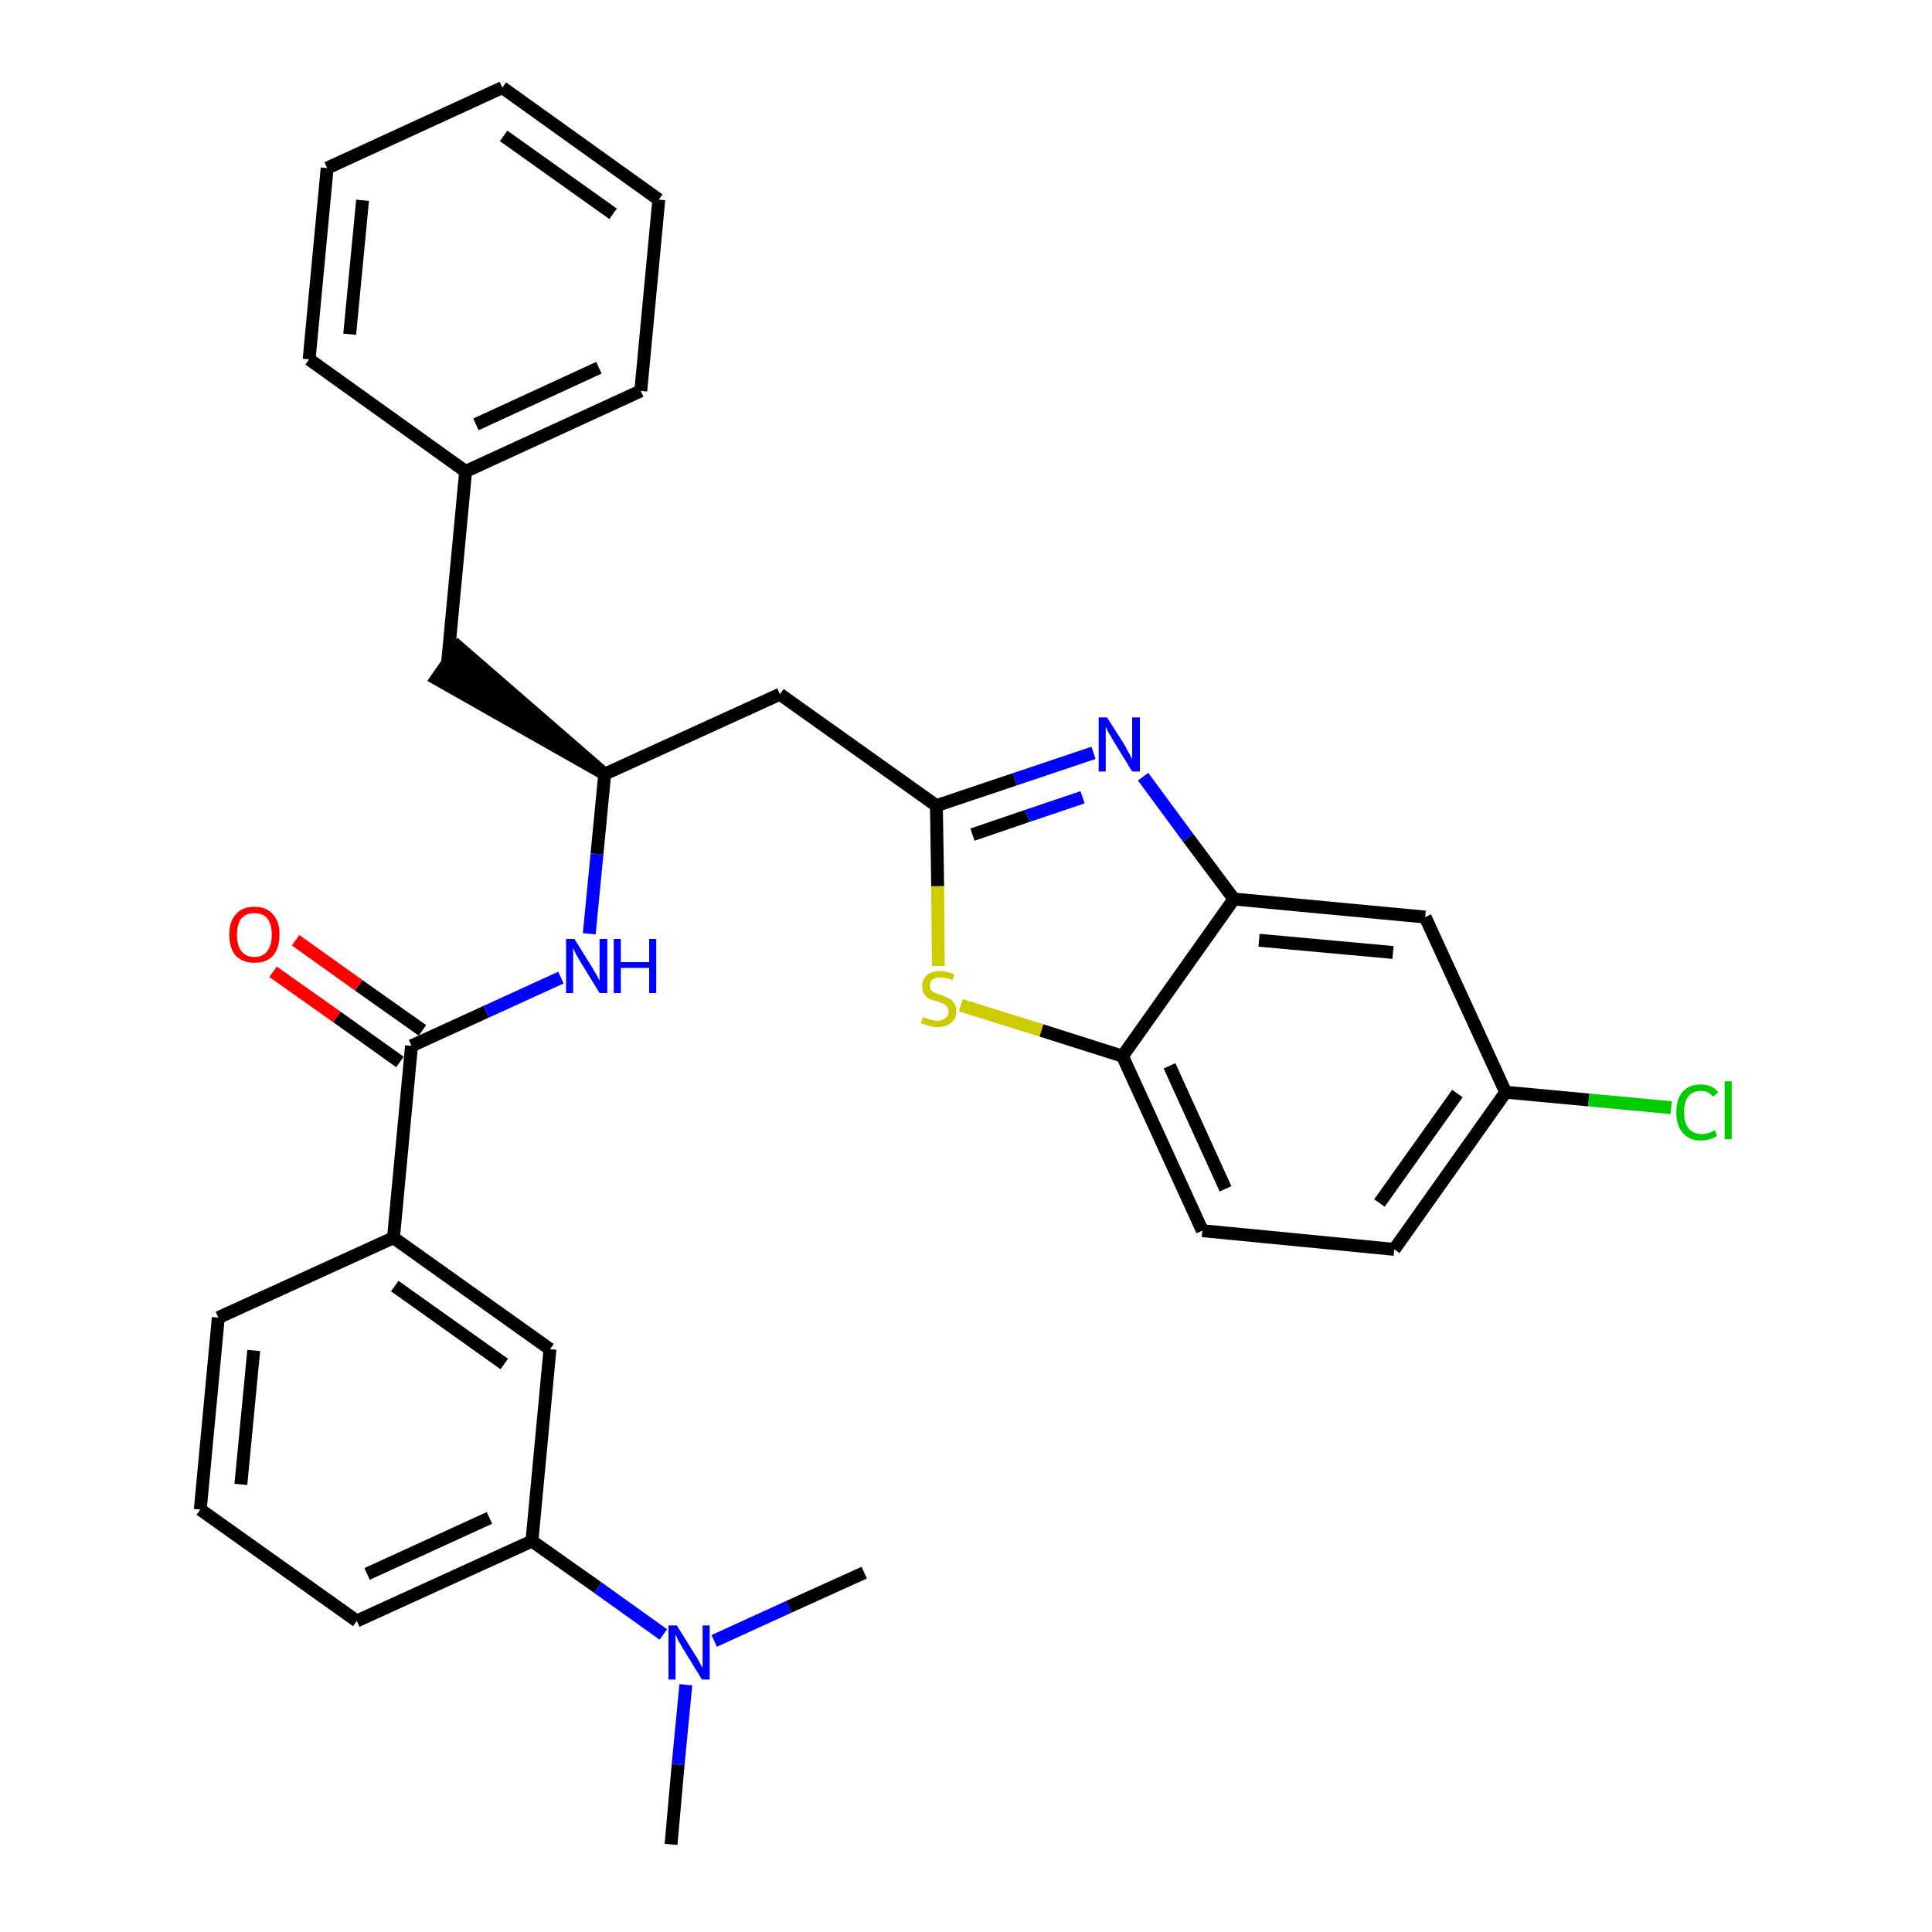 <?xml version='1.0' encoding='iso-8859-1'?>
<svg version='1.1' baseProfile='full'
              xmlns='http://www.w3.org/2000/svg'
                      xmlns:rdkit='http://www.rdkit.org/xml'
                      xmlns:xlink='http://www.w3.org/1999/xlink'
                  xml:space='preserve'
width='300px' height='300px' viewBox='0 0 300 300'>
<!-- END OF HEADER -->
<path class='bond-0 atom-0 atom-1' d='M 104.2,286.4 L 105.3,274.0' style='fill:none;fill-rule:evenodd;stroke:#000000;stroke-width:2.0px;stroke-linecap:butt;stroke-linejoin:miter;stroke-opacity:1' />
<path class='bond-0 atom-0 atom-1' d='M 105.3,274.0 L 106.5,261.6' style='fill:none;fill-rule:evenodd;stroke:#0000FF;stroke-width:2.0px;stroke-linecap:butt;stroke-linejoin:miter;stroke-opacity:1' />
<path class='bond-1 atom-1 atom-2' d='M 110.9,254.8 L 122.5,249.5' style='fill:none;fill-rule:evenodd;stroke:#0000FF;stroke-width:2.0px;stroke-linecap:butt;stroke-linejoin:miter;stroke-opacity:1' />
<path class='bond-1 atom-1 atom-2' d='M 122.5,249.5 L 134.2,244.2' style='fill:none;fill-rule:evenodd;stroke:#000000;stroke-width:2.0px;stroke-linecap:butt;stroke-linejoin:miter;stroke-opacity:1' />
<path class='bond-2 atom-1 atom-3' d='M 103.0,253.8 L 92.8,246.5' style='fill:none;fill-rule:evenodd;stroke:#0000FF;stroke-width:2.0px;stroke-linecap:butt;stroke-linejoin:miter;stroke-opacity:1' />
<path class='bond-2 atom-1 atom-3' d='M 92.8,246.5 L 82.6,239.3' style='fill:none;fill-rule:evenodd;stroke:#000000;stroke-width:2.0px;stroke-linecap:butt;stroke-linejoin:miter;stroke-opacity:1' />
<path class='bond-3 atom-3 atom-4' d='M 82.6,239.3 L 55.4,251.7' style='fill:none;fill-rule:evenodd;stroke:#000000;stroke-width:2.0px;stroke-linecap:butt;stroke-linejoin:miter;stroke-opacity:1' />
<path class='bond-3 atom-3 atom-4' d='M 76.0,235.7 L 57.0,244.4' style='fill:none;fill-rule:evenodd;stroke:#000000;stroke-width:2.0px;stroke-linecap:butt;stroke-linejoin:miter;stroke-opacity:1' />
<path class='bond-30 atom-30 atom-3' d='M 85.4,209.5 L 82.6,239.3' style='fill:none;fill-rule:evenodd;stroke:#000000;stroke-width:2.0px;stroke-linecap:butt;stroke-linejoin:miter;stroke-opacity:1' />
<path class='bond-4 atom-4 atom-5' d='M 55.4,251.7 L 31.1,234.4' style='fill:none;fill-rule:evenodd;stroke:#000000;stroke-width:2.0px;stroke-linecap:butt;stroke-linejoin:miter;stroke-opacity:1' />
<path class='bond-5 atom-5 atom-6' d='M 31.1,234.4 L 33.9,204.6' style='fill:none;fill-rule:evenodd;stroke:#000000;stroke-width:2.0px;stroke-linecap:butt;stroke-linejoin:miter;stroke-opacity:1' />
<path class='bond-5 atom-5 atom-6' d='M 37.4,230.5 L 39.4,209.7' style='fill:none;fill-rule:evenodd;stroke:#000000;stroke-width:2.0px;stroke-linecap:butt;stroke-linejoin:miter;stroke-opacity:1' />
<path class='bond-6 atom-6 atom-7' d='M 33.9,204.6 L 61.1,192.2' style='fill:none;fill-rule:evenodd;stroke:#000000;stroke-width:2.0px;stroke-linecap:butt;stroke-linejoin:miter;stroke-opacity:1' />
<path class='bond-7 atom-7 atom-8' d='M 61.1,192.2 L 63.9,162.4' style='fill:none;fill-rule:evenodd;stroke:#000000;stroke-width:2.0px;stroke-linecap:butt;stroke-linejoin:miter;stroke-opacity:1' />
<path class='bond-29 atom-7 atom-30' d='M 61.1,192.2 L 85.4,209.5' style='fill:none;fill-rule:evenodd;stroke:#000000;stroke-width:2.0px;stroke-linecap:butt;stroke-linejoin:miter;stroke-opacity:1' />
<path class='bond-29 atom-7 atom-30' d='M 61.3,199.7 L 78.3,211.8' style='fill:none;fill-rule:evenodd;stroke:#000000;stroke-width:2.0px;stroke-linecap:butt;stroke-linejoin:miter;stroke-opacity:1' />
<path class='bond-8 atom-8 atom-9' d='M 65.6,160.0 L 55.7,153.0' style='fill:none;fill-rule:evenodd;stroke:#000000;stroke-width:2.0px;stroke-linecap:butt;stroke-linejoin:miter;stroke-opacity:1' />
<path class='bond-8 atom-8 atom-9' d='M 55.7,153.0 L 45.9,146.0' style='fill:none;fill-rule:evenodd;stroke:#FF0000;stroke-width:2.0px;stroke-linecap:butt;stroke-linejoin:miter;stroke-opacity:1' />
<path class='bond-8 atom-8 atom-9' d='M 62.1,164.9 L 52.3,157.9' style='fill:none;fill-rule:evenodd;stroke:#000000;stroke-width:2.0px;stroke-linecap:butt;stroke-linejoin:miter;stroke-opacity:1' />
<path class='bond-8 atom-8 atom-9' d='M 52.3,157.9 L 42.4,150.9' style='fill:none;fill-rule:evenodd;stroke:#FF0000;stroke-width:2.0px;stroke-linecap:butt;stroke-linejoin:miter;stroke-opacity:1' />
<path class='bond-9 atom-8 atom-10' d='M 63.9,162.4 L 75.5,157.1' style='fill:none;fill-rule:evenodd;stroke:#000000;stroke-width:2.0px;stroke-linecap:butt;stroke-linejoin:miter;stroke-opacity:1' />
<path class='bond-9 atom-8 atom-10' d='M 75.5,157.1 L 87.1,151.8' style='fill:none;fill-rule:evenodd;stroke:#0000FF;stroke-width:2.0px;stroke-linecap:butt;stroke-linejoin:miter;stroke-opacity:1' />
<path class='bond-10 atom-10 atom-11' d='M 91.5,145.0 L 92.7,132.6' style='fill:none;fill-rule:evenodd;stroke:#0000FF;stroke-width:2.0px;stroke-linecap:butt;stroke-linejoin:miter;stroke-opacity:1' />
<path class='bond-10 atom-10 atom-11' d='M 92.7,132.6 L 93.9,120.2' style='fill:none;fill-rule:evenodd;stroke:#000000;stroke-width:2.0px;stroke-linecap:butt;stroke-linejoin:miter;stroke-opacity:1' />
<path class='bond-11 atom-11 atom-12' d='M 93.9,120.2 L 71.2,100.5 L 67.8,105.4 Z' style='fill:#000000;fill-rule:evenodd;fill-opacity:1;stroke:#000000;stroke-width:2.0px;stroke-linecap:butt;stroke-linejoin:miter;stroke-opacity:1;' />
<path class='bond-18 atom-11 atom-19' d='M 93.9,120.2 L 121.1,107.8' style='fill:none;fill-rule:evenodd;stroke:#000000;stroke-width:2.0px;stroke-linecap:butt;stroke-linejoin:miter;stroke-opacity:1' />
<path class='bond-12 atom-12 atom-13' d='M 69.5,102.9 L 72.3,73.2' style='fill:none;fill-rule:evenodd;stroke:#000000;stroke-width:2.0px;stroke-linecap:butt;stroke-linejoin:miter;stroke-opacity:1' />
<path class='bond-13 atom-13 atom-14' d='M 72.3,73.2 L 99.5,60.7' style='fill:none;fill-rule:evenodd;stroke:#000000;stroke-width:2.0px;stroke-linecap:butt;stroke-linejoin:miter;stroke-opacity:1' />
<path class='bond-13 atom-13 atom-14' d='M 73.9,65.9 L 93.0,57.1' style='fill:none;fill-rule:evenodd;stroke:#000000;stroke-width:2.0px;stroke-linecap:butt;stroke-linejoin:miter;stroke-opacity:1' />
<path class='bond-31 atom-18 atom-13' d='M 48.0,55.8 L 72.3,73.2' style='fill:none;fill-rule:evenodd;stroke:#000000;stroke-width:2.0px;stroke-linecap:butt;stroke-linejoin:miter;stroke-opacity:1' />
<path class='bond-14 atom-14 atom-15' d='M 99.5,60.7 L 102.3,31.0' style='fill:none;fill-rule:evenodd;stroke:#000000;stroke-width:2.0px;stroke-linecap:butt;stroke-linejoin:miter;stroke-opacity:1' />
<path class='bond-15 atom-15 atom-16' d='M 102.3,31.0 L 78.0,13.6' style='fill:none;fill-rule:evenodd;stroke:#000000;stroke-width:2.0px;stroke-linecap:butt;stroke-linejoin:miter;stroke-opacity:1' />
<path class='bond-15 atom-15 atom-16' d='M 95.2,33.2 L 78.2,21.1' style='fill:none;fill-rule:evenodd;stroke:#000000;stroke-width:2.0px;stroke-linecap:butt;stroke-linejoin:miter;stroke-opacity:1' />
<path class='bond-16 atom-16 atom-17' d='M 78.0,13.6 L 50.8,26.1' style='fill:none;fill-rule:evenodd;stroke:#000000;stroke-width:2.0px;stroke-linecap:butt;stroke-linejoin:miter;stroke-opacity:1' />
<path class='bond-17 atom-17 atom-18' d='M 50.8,26.1 L 48.0,55.8' style='fill:none;fill-rule:evenodd;stroke:#000000;stroke-width:2.0px;stroke-linecap:butt;stroke-linejoin:miter;stroke-opacity:1' />
<path class='bond-17 atom-17 atom-18' d='M 56.3,31.1 L 54.3,51.9' style='fill:none;fill-rule:evenodd;stroke:#000000;stroke-width:2.0px;stroke-linecap:butt;stroke-linejoin:miter;stroke-opacity:1' />
<path class='bond-19 atom-19 atom-20' d='M 121.1,107.8 L 145.4,125.1' style='fill:none;fill-rule:evenodd;stroke:#000000;stroke-width:2.0px;stroke-linecap:butt;stroke-linejoin:miter;stroke-opacity:1' />
<path class='bond-20 atom-20 atom-21' d='M 145.4,125.1 L 157.6,121.0' style='fill:none;fill-rule:evenodd;stroke:#000000;stroke-width:2.0px;stroke-linecap:butt;stroke-linejoin:miter;stroke-opacity:1' />
<path class='bond-20 atom-20 atom-21' d='M 157.6,121.0 L 169.8,116.9' style='fill:none;fill-rule:evenodd;stroke:#0000FF;stroke-width:2.0px;stroke-linecap:butt;stroke-linejoin:miter;stroke-opacity:1' />
<path class='bond-20 atom-20 atom-21' d='M 151.0,129.6 L 159.5,126.7' style='fill:none;fill-rule:evenodd;stroke:#000000;stroke-width:2.0px;stroke-linecap:butt;stroke-linejoin:miter;stroke-opacity:1' />
<path class='bond-20 atom-20 atom-21' d='M 159.5,126.7 L 168.1,123.8' style='fill:none;fill-rule:evenodd;stroke:#0000FF;stroke-width:2.0px;stroke-linecap:butt;stroke-linejoin:miter;stroke-opacity:1' />
<path class='bond-32 atom-29 atom-20' d='M 145.7,150.0 L 145.6,137.6' style='fill:none;fill-rule:evenodd;stroke:#CCCC00;stroke-width:2.0px;stroke-linecap:butt;stroke-linejoin:miter;stroke-opacity:1' />
<path class='bond-32 atom-29 atom-20' d='M 145.6,137.6 L 145.4,125.1' style='fill:none;fill-rule:evenodd;stroke:#000000;stroke-width:2.0px;stroke-linecap:butt;stroke-linejoin:miter;stroke-opacity:1' />
<path class='bond-21 atom-21 atom-22' d='M 177.5,120.6 L 184.5,130.1' style='fill:none;fill-rule:evenodd;stroke:#0000FF;stroke-width:2.0px;stroke-linecap:butt;stroke-linejoin:miter;stroke-opacity:1' />
<path class='bond-21 atom-21 atom-22' d='M 184.5,130.1 L 191.6,139.6' style='fill:none;fill-rule:evenodd;stroke:#000000;stroke-width:2.0px;stroke-linecap:butt;stroke-linejoin:miter;stroke-opacity:1' />
<path class='bond-22 atom-22 atom-23' d='M 191.6,139.6 L 221.3,142.4' style='fill:none;fill-rule:evenodd;stroke:#000000;stroke-width:2.0px;stroke-linecap:butt;stroke-linejoin:miter;stroke-opacity:1' />
<path class='bond-22 atom-22 atom-23' d='M 195.5,146.0 L 216.3,147.9' style='fill:none;fill-rule:evenodd;stroke:#000000;stroke-width:2.0px;stroke-linecap:butt;stroke-linejoin:miter;stroke-opacity:1' />
<path class='bond-33 atom-28 atom-22' d='M 174.3,164.0 L 191.6,139.6' style='fill:none;fill-rule:evenodd;stroke:#000000;stroke-width:2.0px;stroke-linecap:butt;stroke-linejoin:miter;stroke-opacity:1' />
<path class='bond-23 atom-23 atom-24' d='M 221.3,142.4 L 233.8,169.6' style='fill:none;fill-rule:evenodd;stroke:#000000;stroke-width:2.0px;stroke-linecap:butt;stroke-linejoin:miter;stroke-opacity:1' />
<path class='bond-24 atom-24 atom-25' d='M 233.8,169.6 L 246.7,170.8' style='fill:none;fill-rule:evenodd;stroke:#000000;stroke-width:2.0px;stroke-linecap:butt;stroke-linejoin:miter;stroke-opacity:1' />
<path class='bond-24 atom-24 atom-25' d='M 246.7,170.8 L 259.5,172.0' style='fill:none;fill-rule:evenodd;stroke:#00CC00;stroke-width:2.0px;stroke-linecap:butt;stroke-linejoin:miter;stroke-opacity:1' />
<path class='bond-25 atom-24 atom-26' d='M 233.8,169.6 L 216.5,194.0' style='fill:none;fill-rule:evenodd;stroke:#000000;stroke-width:2.0px;stroke-linecap:butt;stroke-linejoin:miter;stroke-opacity:1' />
<path class='bond-25 atom-24 atom-26' d='M 226.3,169.8 L 214.2,186.8' style='fill:none;fill-rule:evenodd;stroke:#000000;stroke-width:2.0px;stroke-linecap:butt;stroke-linejoin:miter;stroke-opacity:1' />
<path class='bond-26 atom-26 atom-27' d='M 216.5,194.0 L 186.7,191.1' style='fill:none;fill-rule:evenodd;stroke:#000000;stroke-width:2.0px;stroke-linecap:butt;stroke-linejoin:miter;stroke-opacity:1' />
<path class='bond-27 atom-27 atom-28' d='M 186.7,191.1 L 174.3,164.0' style='fill:none;fill-rule:evenodd;stroke:#000000;stroke-width:2.0px;stroke-linecap:butt;stroke-linejoin:miter;stroke-opacity:1' />
<path class='bond-27 atom-27 atom-28' d='M 190.3,184.6 L 181.6,165.5' style='fill:none;fill-rule:evenodd;stroke:#000000;stroke-width:2.0px;stroke-linecap:butt;stroke-linejoin:miter;stroke-opacity:1' />
<path class='bond-28 atom-28 atom-29' d='M 174.3,164.0 L 161.7,160.0' style='fill:none;fill-rule:evenodd;stroke:#000000;stroke-width:2.0px;stroke-linecap:butt;stroke-linejoin:miter;stroke-opacity:1' />
<path class='bond-28 atom-28 atom-29' d='M 161.7,160.0 L 149.2,156.1' style='fill:none;fill-rule:evenodd;stroke:#CCCC00;stroke-width:2.0px;stroke-linecap:butt;stroke-linejoin:miter;stroke-opacity:1' />
<path  class='atom-1' d='M 105.1 252.4
L 107.9 256.9
Q 108.2 257.3, 108.6 258.1
Q 109.0 258.9, 109.1 258.9
L 109.1 252.4
L 110.2 252.4
L 110.2 260.8
L 109.0 260.8
L 106.0 255.9
Q 105.7 255.4, 105.3 254.7
Q 105.0 254.0, 104.9 253.8
L 104.9 260.8
L 103.8 260.8
L 103.8 252.4
L 105.1 252.4
' fill='#0000FF'/>
<path  class='atom-9' d='M 35.6 145.1
Q 35.6 143.1, 36.6 142.0
Q 37.6 140.8, 39.5 140.8
Q 41.4 140.8, 42.4 142.0
Q 43.4 143.1, 43.4 145.1
Q 43.4 147.2, 42.4 148.4
Q 41.4 149.5, 39.5 149.5
Q 37.7 149.5, 36.6 148.4
Q 35.6 147.2, 35.6 145.1
M 39.5 148.6
Q 40.8 148.6, 41.5 147.7
Q 42.2 146.8, 42.2 145.1
Q 42.2 143.5, 41.5 142.6
Q 40.8 141.8, 39.5 141.8
Q 38.2 141.8, 37.5 142.6
Q 36.8 143.5, 36.8 145.1
Q 36.8 146.9, 37.5 147.7
Q 38.2 148.6, 39.5 148.6
' fill='#FF0000'/>
<path  class='atom-10' d='M 89.2 145.8
L 92.0 150.3
Q 92.2 150.7, 92.7 151.5
Q 93.1 152.3, 93.1 152.3
L 93.1 145.8
L 94.3 145.8
L 94.3 154.2
L 93.1 154.2
L 90.1 149.3
Q 89.8 148.8, 89.4 148.1
Q 89.1 147.4, 89.0 147.2
L 89.0 154.2
L 87.9 154.2
L 87.9 145.8
L 89.2 145.8
' fill='#0000FF'/>
<path  class='atom-10' d='M 95.3 145.8
L 96.4 145.8
L 96.4 149.4
L 100.8 149.4
L 100.8 145.8
L 101.9 145.8
L 101.9 154.2
L 100.8 154.2
L 100.8 150.3
L 96.4 150.3
L 96.4 154.2
L 95.3 154.2
L 95.3 145.8
' fill='#0000FF'/>
<path  class='atom-21' d='M 171.9 111.4
L 174.7 115.8
Q 174.9 116.3, 175.4 117.1
Q 175.8 117.9, 175.8 117.9
L 175.8 111.4
L 177.0 111.4
L 177.0 119.8
L 175.8 119.8
L 172.8 114.9
Q 172.5 114.3, 172.1 113.7
Q 171.8 113.0, 171.7 112.8
L 171.7 119.8
L 170.6 119.8
L 170.6 111.4
L 171.9 111.4
' fill='#0000FF'/>
<path  class='atom-25' d='M 260.3 172.7
Q 260.3 170.6, 261.3 169.5
Q 262.3 168.4, 264.1 168.4
Q 265.9 168.4, 266.8 169.6
L 266.0 170.3
Q 265.3 169.4, 264.1 169.4
Q 262.9 169.4, 262.2 170.2
Q 261.5 171.1, 261.5 172.7
Q 261.5 174.4, 262.2 175.2
Q 262.9 176.1, 264.3 176.1
Q 265.2 176.1, 266.3 175.5
L 266.6 176.4
Q 266.2 176.7, 265.5 176.9
Q 264.8 177.1, 264.1 177.1
Q 262.3 177.1, 261.3 175.9
Q 260.3 174.8, 260.3 172.7
' fill='#00CC00'/>
<path  class='atom-25' d='M 267.8 167.9
L 268.9 167.9
L 268.9 176.9
L 267.8 176.9
L 267.8 167.9
' fill='#00CC00'/>
<path  class='atom-29' d='M 143.3 157.9
Q 143.4 158.0, 143.8 158.1
Q 144.2 158.3, 144.7 158.4
Q 145.1 158.5, 145.5 158.5
Q 146.3 158.5, 146.8 158.1
Q 147.3 157.7, 147.3 157.0
Q 147.3 156.6, 147.0 156.3
Q 146.8 156.0, 146.4 155.8
Q 146.1 155.7, 145.5 155.5
Q 144.7 155.3, 144.3 155.1
Q 143.8 154.8, 143.5 154.4
Q 143.2 153.9, 143.2 153.2
Q 143.2 152.1, 143.9 151.4
Q 144.6 150.8, 146.1 150.8
Q 147.1 150.8, 148.2 151.3
L 147.9 152.2
Q 146.9 151.8, 146.1 151.8
Q 145.3 151.8, 144.8 152.1
Q 144.4 152.4, 144.4 153.0
Q 144.4 153.5, 144.6 153.8
Q 144.9 154.0, 145.2 154.2
Q 145.5 154.3, 146.1 154.5
Q 146.9 154.8, 147.3 155.0
Q 147.8 155.2, 148.1 155.7
Q 148.5 156.2, 148.5 157.0
Q 148.5 158.2, 147.7 158.8
Q 146.9 159.5, 145.6 159.5
Q 144.8 159.5, 144.3 159.3
Q 143.7 159.1, 143.0 158.9
L 143.3 157.9
' fill='#CCCC00'/>
</svg>
